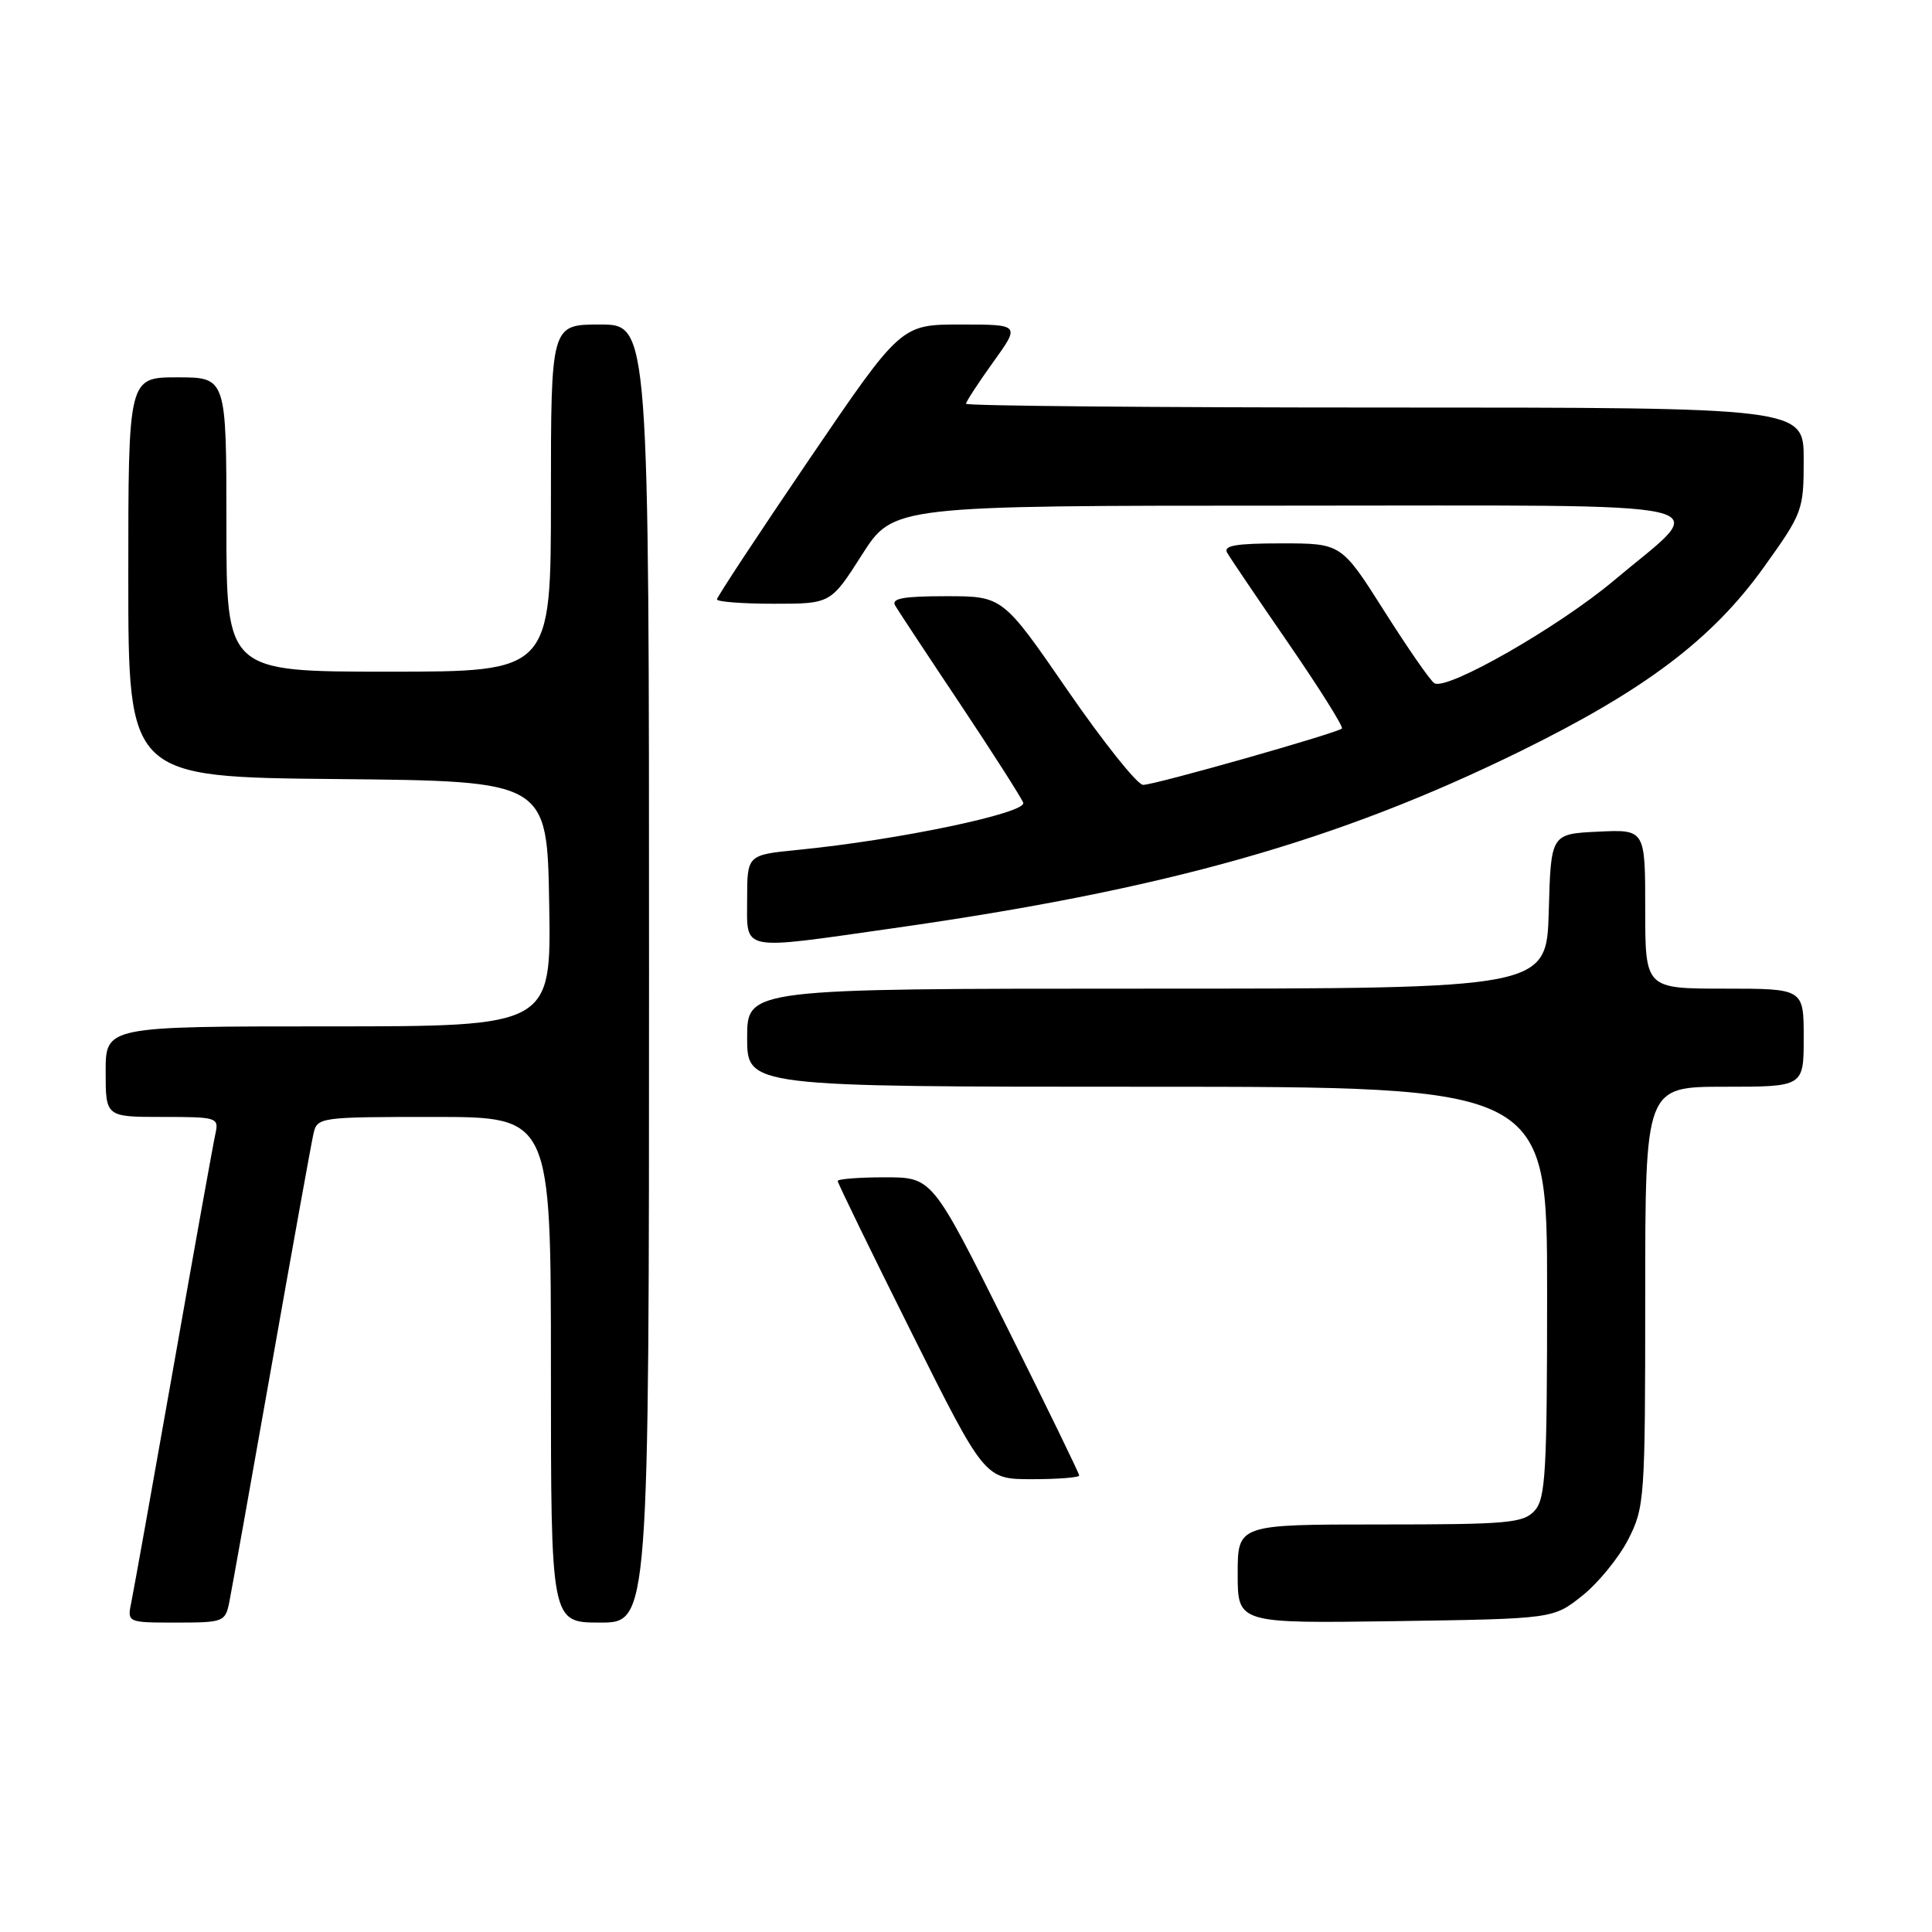 <?xml version="1.0" encoding="UTF-8" standalone="no"?>
<!DOCTYPE svg PUBLIC "-//W3C//DTD SVG 1.1//EN" "http://www.w3.org/Graphics/SVG/1.1/DTD/svg11.dtd" >
<svg xmlns="http://www.w3.org/2000/svg" xmlns:xlink="http://www.w3.org/1999/xlink" version="1.1" viewBox="0 0 256 256">
 <g >
 <path fill="currentColor"
d=" M 30.39 212.25 C 30.69 210.74 33.21 196.68 35.98 181.00 C 38.75 165.32 41.25 151.49 41.53 150.25 C 42.03 148.04 42.28 148.00 57.52 148.00 C 73.00 148.00 73.00 148.00 73.00 181.50 C 73.00 215.00 73.00 215.00 79.50 215.00 C 86.00 215.00 86.00 215.00 86.00 129.00 C 86.00 43.00 86.00 43.00 79.50 43.00 C 73.00 43.00 73.00 43.00 73.00 66.00 C 73.00 89.00 73.00 89.00 51.50 89.00 C 30.00 89.00 30.00 89.00 30.00 69.50 C 30.00 50.00 30.00 50.00 23.50 50.00 C 17.00 50.00 17.00 50.00 17.00 76.48 C 17.00 102.97 17.00 102.97 44.75 103.23 C 72.50 103.50 72.50 103.50 72.77 119.75 C 73.05 136.00 73.05 136.00 43.52 136.00 C 14.00 136.00 14.00 136.00 14.00 142.00 C 14.00 148.00 14.00 148.00 21.52 148.00 C 28.80 148.00 29.02 148.07 28.54 150.25 C 28.26 151.49 25.77 165.32 23.01 181.00 C 20.24 196.68 17.72 210.74 17.41 212.25 C 16.84 215.00 16.84 215.00 23.34 215.00 C 29.63 215.00 29.86 214.91 30.39 212.25 Z  M 209.66 211.44 C 211.77 209.76 214.51 206.40 215.75 203.98 C 217.92 199.73 218.00 198.63 218.00 171.79 C 218.00 144.00 218.00 144.00 228.50 144.00 C 239.00 144.00 239.00 144.00 239.00 137.50 C 239.00 131.00 239.00 131.00 228.50 131.00 C 218.00 131.00 218.00 131.00 218.00 120.45 C 218.00 109.90 218.00 109.90 211.75 110.20 C 205.50 110.50 205.50 110.50 205.22 120.75 C 204.93 131.00 204.93 131.00 151.97 131.00 C 99.00 131.00 99.00 131.00 99.00 137.50 C 99.00 144.00 99.00 144.00 152.00 144.00 C 205.00 144.00 205.00 144.00 205.00 171.17 C 205.00 195.05 204.80 198.56 203.35 200.17 C 201.85 201.82 199.83 202.00 182.85 202.00 C 164.00 202.00 164.00 202.00 164.00 208.56 C 164.00 215.11 164.00 215.11 184.91 214.81 C 205.82 214.50 205.82 214.50 209.66 211.44 Z  M 143.00 195.51 C 143.00 195.24 138.62 186.24 133.26 175.51 C 123.52 156.00 123.52 156.00 117.26 156.00 C 113.82 156.00 111.00 156.22 111.00 156.49 C 111.00 156.76 115.38 165.76 120.74 176.49 C 130.48 196.00 130.48 196.00 136.74 196.00 C 140.18 196.00 143.00 195.78 143.00 195.51 Z  M 118.40 122.99 C 154.53 117.86 177.22 111.45 201.50 99.52 C 218.04 91.39 226.91 84.67 233.73 75.14 C 238.87 67.97 239.00 67.61 239.00 60.89 C 239.00 54.00 239.00 54.00 183.50 54.00 C 152.97 54.00 128.00 53.78 128.00 53.50 C 128.00 53.23 129.62 50.75 131.59 48.00 C 135.19 43.00 135.19 43.00 127.28 43.00 C 119.38 43.00 119.38 43.00 107.19 60.92 C 100.49 70.78 95.00 79.11 95.00 79.42 C 95.00 79.74 98.39 80.00 102.54 80.00 C 110.08 80.00 110.08 80.00 114.22 73.50 C 118.37 67.00 118.37 67.00 170.72 67.00 C 230.95 67.00 226.78 66.04 213.84 76.93 C 206.53 83.08 191.71 91.56 190.06 90.53 C 189.54 90.22 186.56 85.92 183.43 80.98 C 177.74 72.00 177.74 72.00 169.81 72.00 C 163.75 72.00 162.05 72.29 162.61 73.25 C 163.00 73.94 166.68 79.37 170.77 85.31 C 174.86 91.26 178.03 96.31 177.81 96.53 C 177.19 97.14 153.03 104.00 151.47 104.00 C 150.71 104.00 146.22 98.37 141.48 91.50 C 132.87 79.00 132.87 79.00 125.37 79.00 C 119.65 79.00 118.06 79.30 118.62 80.25 C 119.03 80.94 122.90 86.81 127.23 93.29 C 131.55 99.78 135.31 105.66 135.58 106.36 C 136.11 107.72 118.95 111.32 105.75 112.61 C 99.00 113.28 99.00 113.28 99.00 119.14 C 99.00 126.16 97.80 125.92 118.40 122.99 Z "/>
</g>
</svg>
